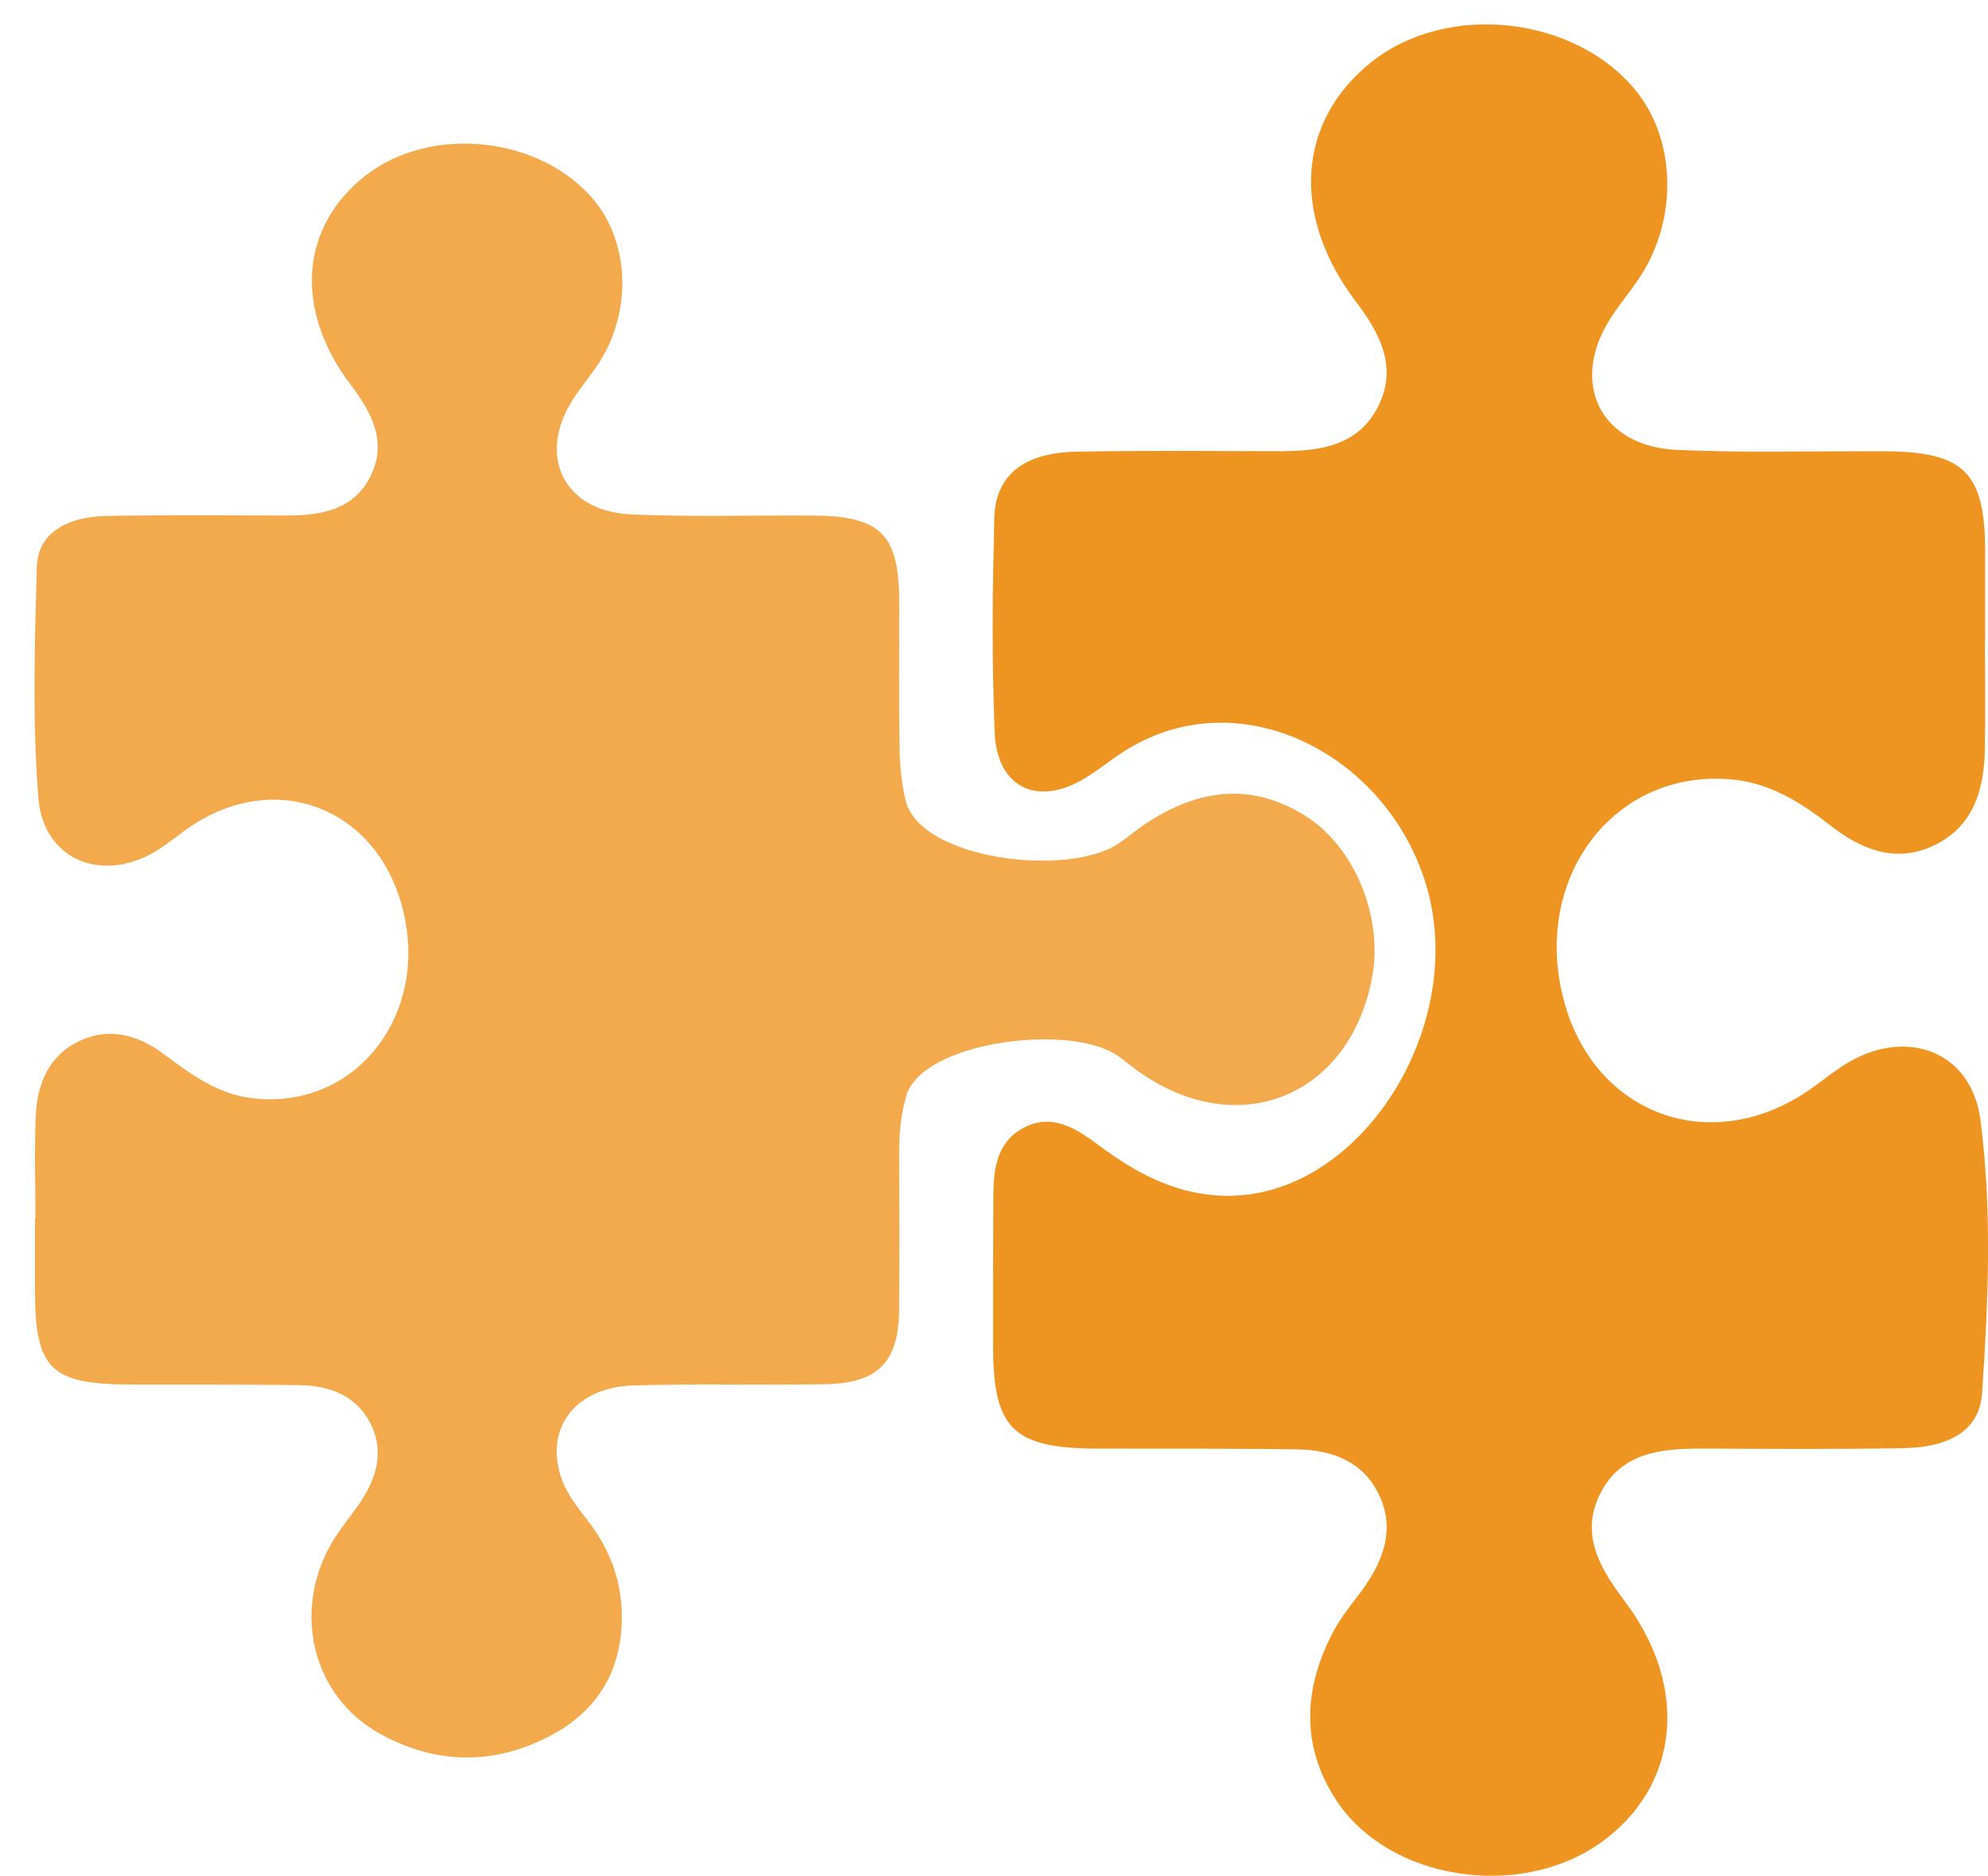 <?xml version="1.0" encoding="utf-8"?>
<!-- Generator: Adobe Illustrator 16.0.4, SVG Export Plug-In . SVG Version: 6.00 Build 0)  -->
<!DOCTYPE svg PUBLIC "-//W3C//DTD SVG 1.1//EN" "http://www.w3.org/Graphics/SVG/1.1/DTD/svg11.dtd">
<svg version="1.1" xmlns="http://www.w3.org/2000/svg" xmlns:xlink="http://www.w3.org/1999/xlink" x="0px" y="0px"
	 width="141.396px" height="133.406px" viewBox="0 0 141.396 133.406" enable-background="new 0 0 141.396 133.406"
	 xml:space="preserve">
<g id="brand">
</g>
<g id="icons_x2F_graphics">
	<path opacity="0.8" fill-rule="evenodd" clip-rule="evenodd" fill="#EE9521" d="M2.521,86.682c0-2.447-0.083-4.898,0.024-7.342
		c0.101-2.313,0.965-4.344,3.213-5.354c2.14-0.963,4.161-0.317,5.938,1.015c1.908,1.427,3.8,2.818,6.266,3.106
		c7.518,0.884,12.885-6.292,10.512-14.065c-2.046-6.705-8.893-9.197-14.767-5.363c-0.917,0.598-1.745,1.34-2.686,1.895
		c-3.817,2.253-7.95,0.559-8.294-3.831c-0.43-5.452-0.26-10.963-0.107-16.441c0.064-2.303,2.012-3.559,5.012-3.611
		c4.219-0.072,8.439-0.034,12.661-0.029c2.465,0.004,4.847-0.345,6.063-2.805c1.213-2.452,0.067-4.53-1.432-6.517
		c-4.021-5.333-3.578-11.2,1.053-14.836c4.67-3.668,12.502-2.824,16.291,1.758c2.418,2.922,2.675,7.597,0.555,11.189
		c-0.598,1.013-1.389,1.911-2.033,2.898c-2.632,4.021-0.72,8.017,4.086,8.233c4.297,0.192,8.607,0.058,12.912,0.083
		c4.866,0.029,6.161,1.325,6.17,6.148c0.006,3.461-0.036,6.922,0.021,10.383c0.023,1.254,0.142,2.537,0.441,3.752
		c1.037,4.19,11.526,5.468,15.146,3.041c0.559-0.375,1.07-0.823,1.625-1.208c3.708-2.562,7.568-3.278,11.6-0.792
		c3.543,2.187,5.598,7.197,4.805,11.491c-1.576,8.542-9.572,11.758-16.652,6.696c-0.551-0.392-1.057-0.848-1.627-1.205
		c-3.461-2.166-13.774-0.891-14.874,3.01c-0.37,1.311-0.496,2.646-0.488,4.007c0.017,3.713,0.024,7.427-0.003,11.142
		c-0.027,3.712-1.475,5.242-5.201,5.313c-4.557,0.088-9.119-0.05-13.674,0.087c-4.027,0.121-6.223,2.846-5.257,6.257
		c0.351,1.242,1.118,2.253,1.907,3.254c1.614,2.05,2.509,4.335,2.5,7.004c-0.011,3.755-1.704,6.544-4.879,8.29
		c-4.058,2.23-8.306,2.206-12.354-0.048c-4.74-2.638-6.211-8.581-3.465-13.443c0.537-0.949,1.246-1.804,1.882-2.696
		c1.298-1.82,2.009-3.79,0.931-5.918c-1.026-2.025-2.955-2.69-5.088-2.72c-3.967-0.053-7.934-0.031-11.901-0.04
		c-5.771-0.011-6.86-1.077-6.864-6.724c0-1.688,0-3.376,0-5.064C2.502,86.682,2.511,86.682,2.521,86.682z"/>
	<path fill-rule="evenodd" clip-rule="evenodd" fill="#EE9521" d="M141.182,45.541c0,2.616,0.038,5.233-0.013,7.848
		c-0.056,2.867-0.872,5.454-3.664,6.762c-2.68,1.256-5.115,0.271-7.291-1.424c-2.092-1.63-4.267-3.023-6.995-3.288
		c-8.418-0.815-14.368,7.049-11.962,15.819c2.191,7.985,10.321,11.001,17.241,6.385c1.048-0.697,2.005-1.544,3.095-2.159
		c4.212-2.374,8.643-0.606,9.264,4.155c0.839,6.433,0.558,12.968,0.119,19.433c-0.207,3.052-2.927,3.874-5.621,3.922
		c-4.746,0.083-9.495,0.047-14.243,0.03c-2.908-0.009-5.791,0.244-7.281,3.173c-1.491,2.93-0.021,5.361,1.752,7.716
		c4.605,6.113,3.843,13.189-1.762,17.158c-5.736,4.062-14.988,2.678-18.752-2.996c-2.591-3.904-2.366-8.07-0.189-12.128
		c0.591-1.1,1.444-2.058,2.167-3.089c1.409-2.014,2.154-4.203,1.034-6.549c-1.125-2.359-3.317-3.187-5.768-3.227
		c-4.746-0.079-9.495-0.04-14.241-0.056c-6.024-0.022-7.432-1.399-7.44-7.294c-0.005-4.554,0.002-6.108,0.021-10.661
		c0.008-1.896,0.232-3.801,2.072-4.82c2.01-1.112,3.741-0.061,5.337,1.136c2.52,1.888,5.196,3.389,8.417,3.63
		c9.863,0.739,17.857-11.589,15.054-21.738c-2.636-9.545-13.401-15.202-21.723-9.754c-0.892,0.583-1.724,1.263-2.632,1.815
		c-3.405,2.069-6.299,0.687-6.439-3.334c-0.199-5.709-0.155-9.433-0.021-15.145c0.071-3.07,2.117-4.665,5.814-4.735
		c4.843-0.093,9.688-0.042,14.533-0.036c2.827,0.004,5.562-0.389,6.967-3.208c1.4-2.812,0.091-5.198-1.63-7.479
		c-4.617-6.126-4.117-12.853,1.191-17.03c5.353-4.216,14.345-3.253,18.701,2.002c2.778,3.353,3.079,8.717,0.646,12.843
		c-0.686,1.163-1.593,2.194-2.333,3.327c-3.026,4.617-0.839,9.204,4.677,9.454c4.931,0.224,9.881,0.068,14.821,0.098
		c5.587,0.033,7.073,1.518,7.087,7.051c0.004,2.131,0,4.263,0,6.395C141.192,45.541,141.185,45.541,141.182,45.541z"/>
</g>
<g id="doodles">
</g>
</svg>
